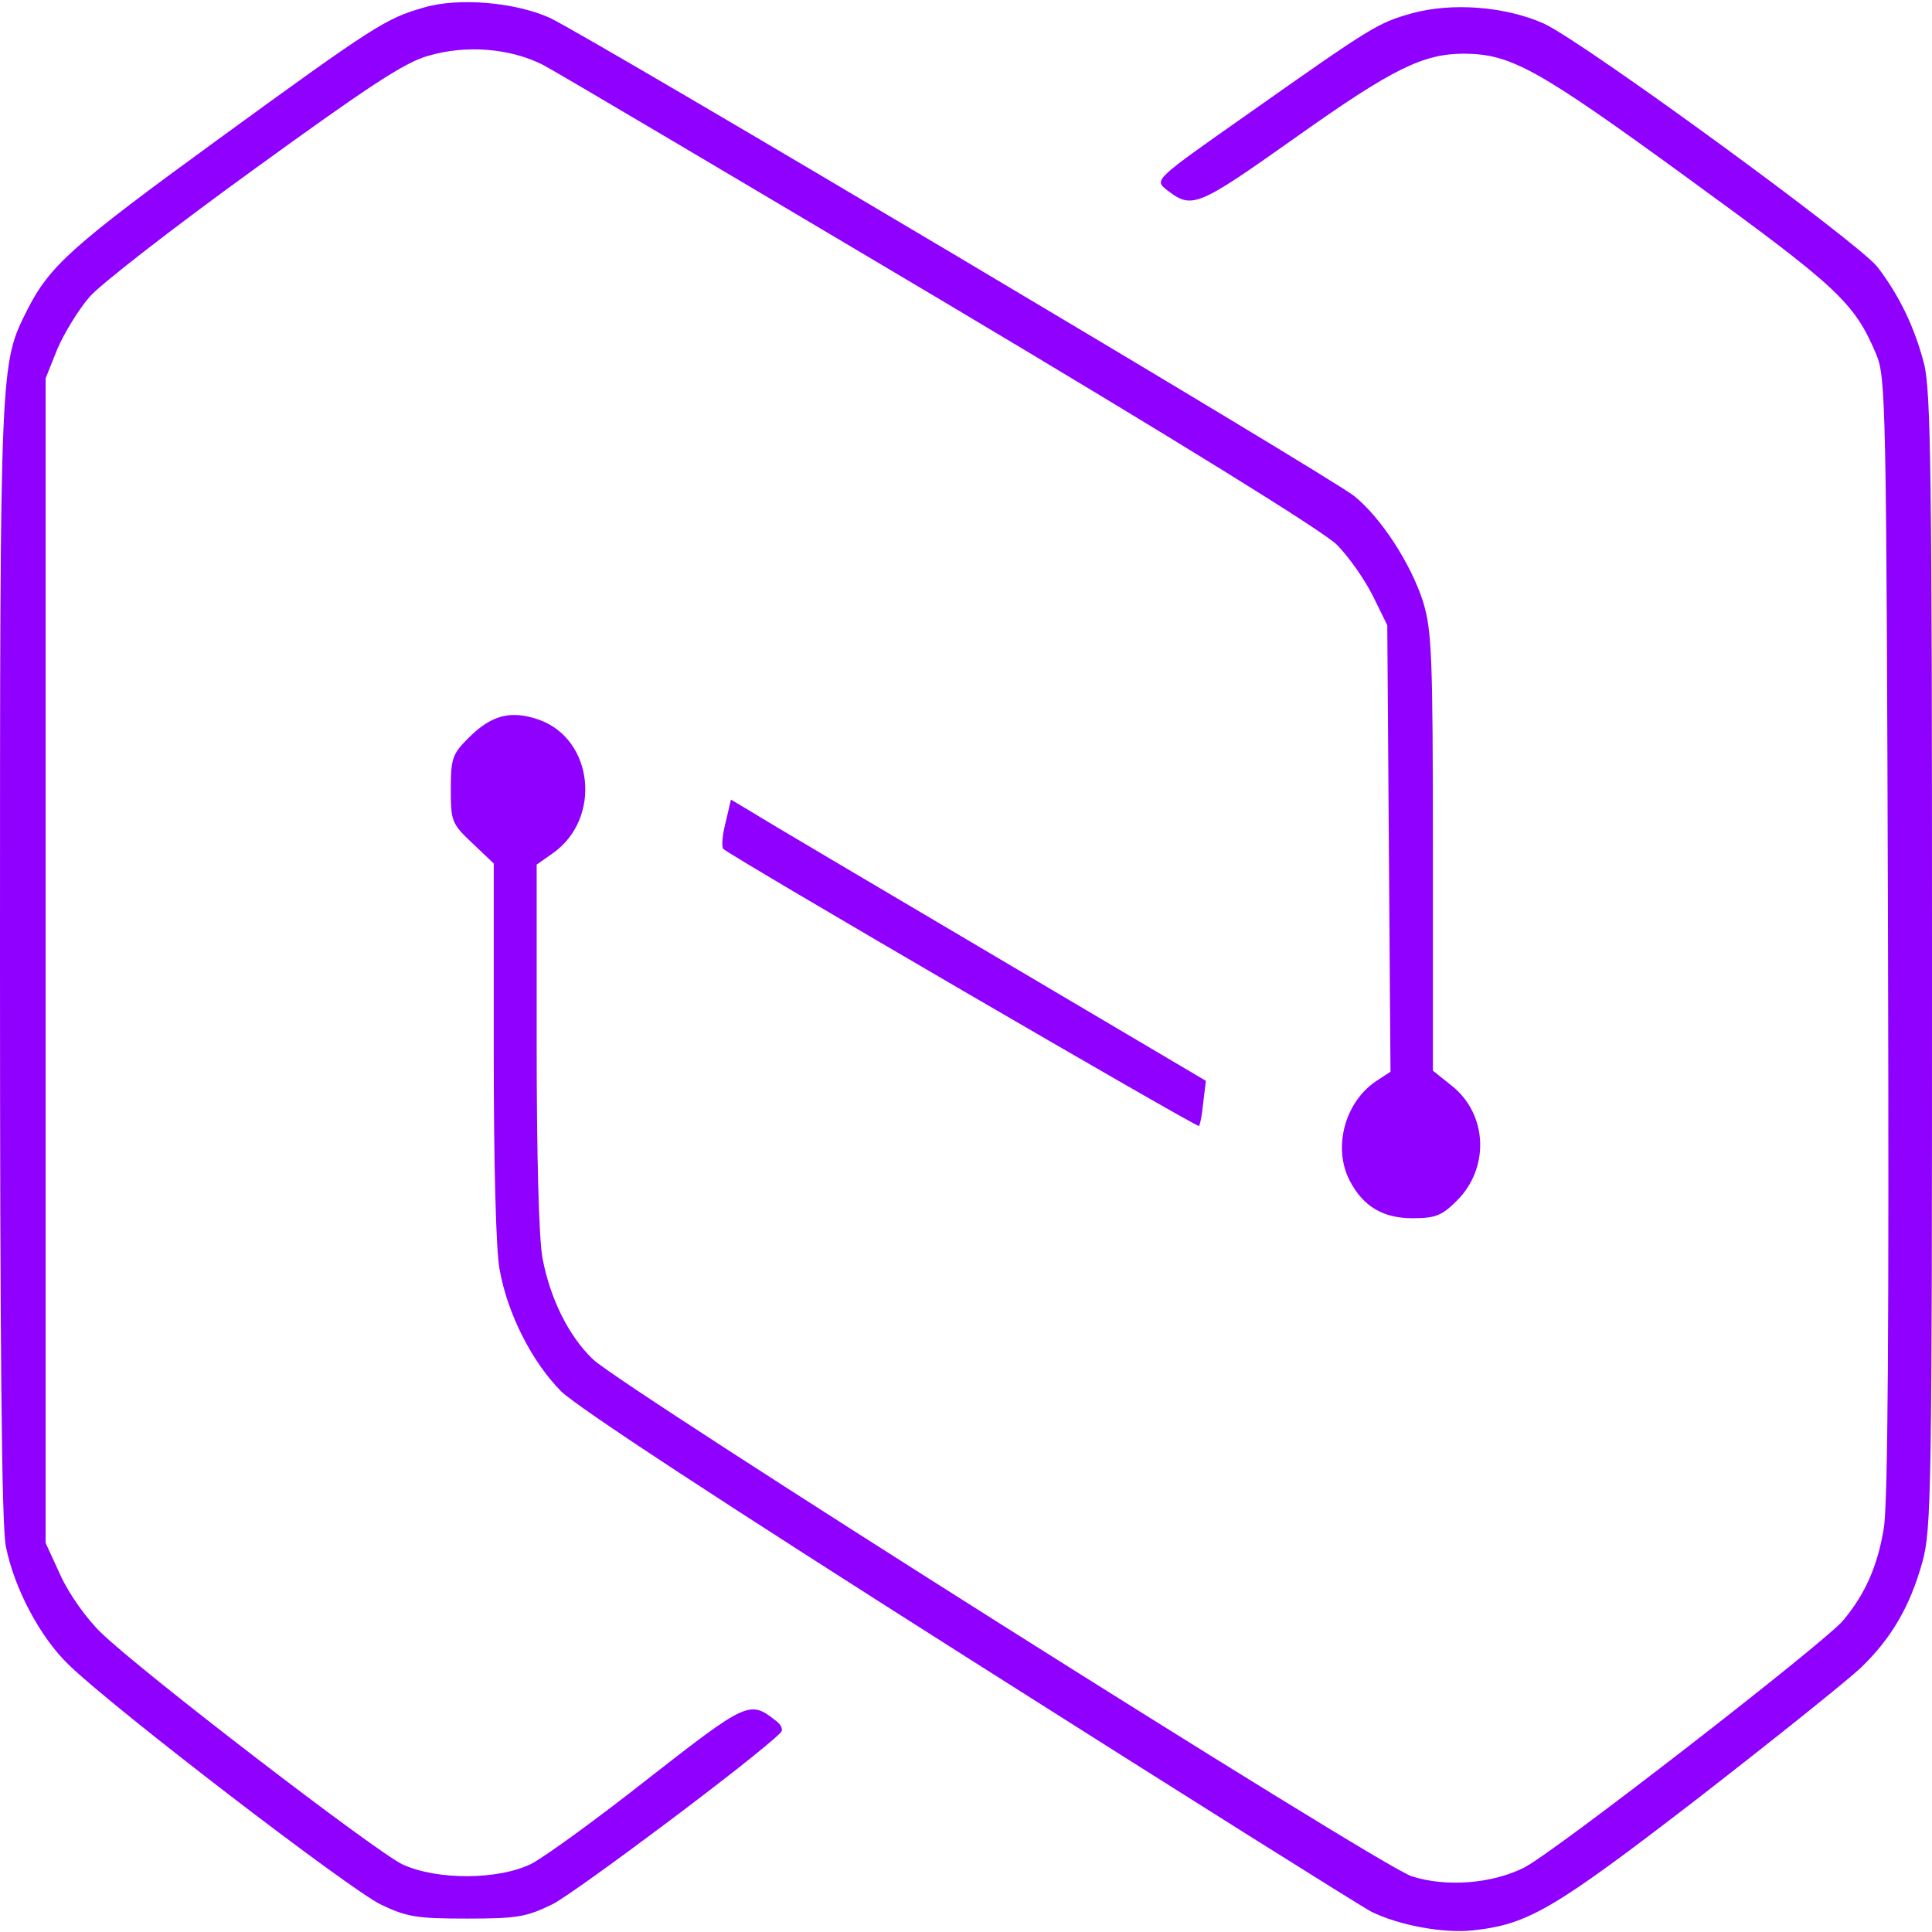 <?xml version="1.0" standalone="no"?>
<!DOCTYPE svg PUBLIC "-//W3C//DTD SVG 20010904//EN"
 "http://www.w3.org/TR/2001/REC-SVG-20010904/DTD/svg10.dtd">
<svg version="1.0" xmlns="http://www.w3.org/2000/svg"
 width="360pt" height="360pt" viewBox="0 0 360 360"
 preserveAspectRatio="xMidYMid meet">

<g transform="translate(0,360) scale(0.1,-0.1)"
fill="#8f00ff" stroke="none">
<path d="M790 3586 c-71 -20 -94 -35 -384 -246 -272 -198 -313 -235 -355 -317
-51 -102 -51 -91 -51 -1210 0 -721 3 -1058 11 -1095 16 -79 64 -169 117 -220
83 -81 525 -420 582 -447 48 -23 67 -26 160 -26 94 0 111 3 160 27 43 22 380
274 424 319 6 5 3 15 -10 24 -47 37 -54 33 -236 -109 -95 -75 -193 -146 -218
-159 -61 -30 -175 -31 -240 -1 -49 23 -487 359 -562 432 -26 25 -59 71 -75
106 l-28 61 0 1085 0 1085 22 55 c13 30 40 74 60 97 21 24 159 131 307 238
211 153 280 199 324 211 71 21 153 14 214 -17 25 -13 359 -211 743 -439 440
-262 711 -430 736 -455 22 -22 52 -65 67 -95 l27 -55 3 -416 3 -416 -26 -17
c-59 -39 -82 -124 -50 -186 25 -48 62 -70 117 -70 43 0 55 5 83 33 61 61 57
161 -10 214 l-35 28 0 407 c0 367 -2 412 -18 466 -23 72 -79 158 -129 198 -48
38 -1428 858 -1499 891 -65 29 -170 38 -234 19z"/>
<path d="M2630 3575 c-63 -18 -73 -24 -307 -189 -171 -120 -172 -121 -150
-139 48 -37 55 -35 240 96 183 130 239 157 316 157 87 -1 136 -28 416 -232
279 -203 310 -231 351 -328 18 -43 19 -86 22 -1085 2 -724 0 -1059 -8 -1104
-12 -71 -35 -122 -76 -171 -37 -43 -537 -431 -594 -460 -60 -30 -145 -37 -210
-16 -59 19 -1471 911 -1525 963 -46 44 -80 114 -94 188 -7 35 -11 195 -11 396
l0 338 30 21 c92 65 76 213 -26 249 -52 18 -88 9 -131 -34 -30 -30 -33 -38
-33 -96 0 -60 2 -64 40 -100 l40 -38 0 -349 c0 -207 4 -372 11 -408 15 -83 60
-171 114 -226 30 -30 302 -208 764 -501 394 -250 730 -461 746 -469 50 -25
134 -41 189 -35 103 11 150 38 421 247 143 111 279 220 303 243 57 55 91 114
114 196 17 62 18 129 18 1121 0 905 -2 1064 -15 1113 -18 69 -47 128 -87 180
-38 47 -546 418 -621 453 -72 32 -171 40 -247 19z"/>
<path d="M1352 2067 c-6 -23 -8 -45 -4 -49 13 -13 883 -520 886 -516 2 1 6 21
8 43 l5 41 -401 237 c-220 130 -420 248 -442 262 l-42 25 -10 -43z"/>
</g>
</svg>
